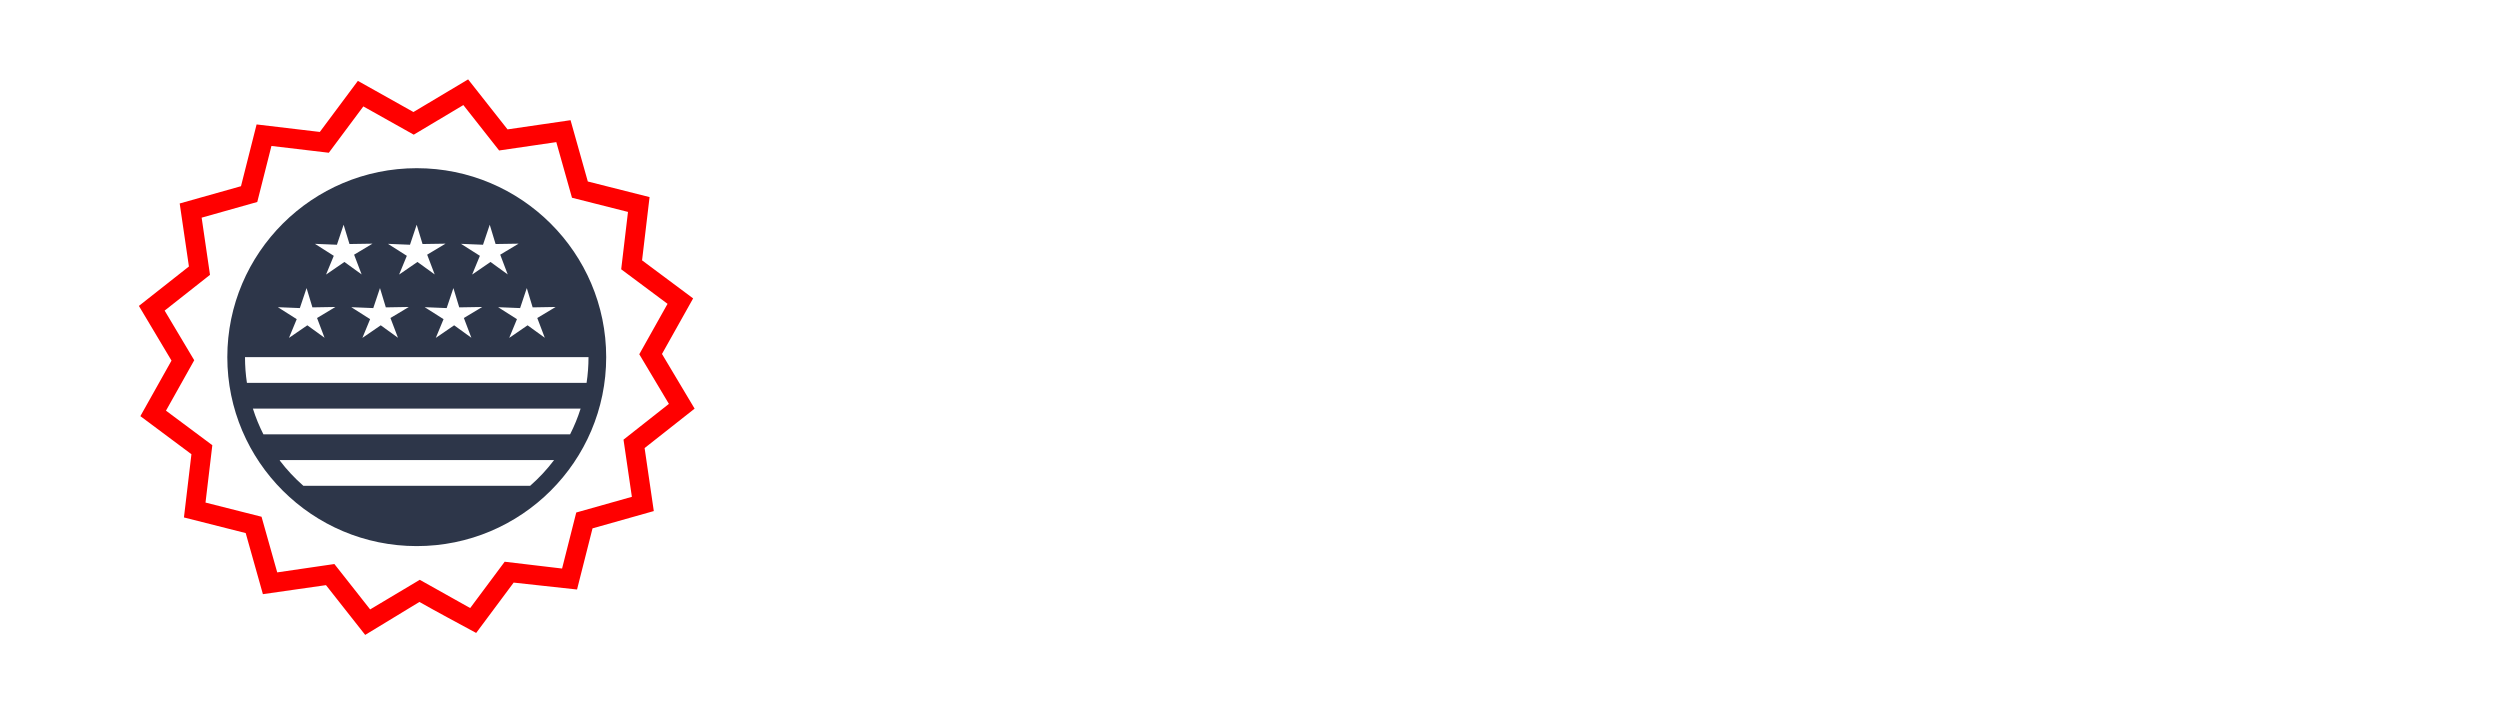 <svg
    viewBox="0 0 300 90"
    preserveAspectRatio="xMidYMid meet"
    class="css-1y5supu"
    id="ccgecfed"
  

 xmlns="http://www.w3.org/2000/svg" xml:space="preserve" width="7in" height="2in" version="1.1" style="shape-rendering:geometricPrecision; text-rendering:geometricPrecision; image-rendering:optimizeQuality; fill-rule:evenodd; clip-rule:evenodd"

 xmlns:xlink="http://www.w3.org/1999/xlink"

>
    <defs id="SvgjsDefs1064"></defs>
    <g id="SvgjsG1065" featurekey="root" fill="#ffffff"></g>
    <g
        id="SvgjsG1066"
        featurekey="symbol1"
        fill="#282828"
        transform="matrix(0.778,0,0,0.778,6.111,6.1)"
    >
        <g transform="translate(0,-952.362)">
            <path
                style=""
                d="M 50 19.398 C 33.075 19.398 19.32 33.114 19.32 50 C 19.32 66.886 33.075 80.602 50 80.602 C 66.925 80.602 80.68 66.886 80.68 50 C 80.68 33.114 66.925 19.398 50 19.398 z M 38.156 28.557 L 39.104 31.68 L 42.832 31.621 L 39.854 33.406 L 41.072 36.605 L 38.283 34.584 L 35.309 36.627 L 36.562 33.59 L 33.508 31.65 L 37.072 31.797 L 38.156 28.557 z M 49.988 28.557 L 50.936 31.68 L 54.664 31.621 L 51.686 33.406 L 52.904 36.605 L 50.111 34.584 L 47.141 36.627 L 48.393 33.59 L 45.336 31.65 L 48.904 31.797 L 49.988 28.557 z M 61.82 28.557 L 62.768 31.68 L 66.494 31.621 L 63.518 33.406 L 64.732 36.605 L 61.943 34.584 L 58.969 36.627 L 60.225 33.59 L 57.168 31.65 L 60.732 31.797 L 61.82 28.557 z M 32.156 38.814 L 33.102 41.939 L 36.83 41.875 L 33.852 43.66 L 35.066 46.863 L 32.279 44.844 L 29.305 46.883 L 30.561 43.848 L 27.504 41.908 L 31.066 42.055 L 32.156 38.814 z M 44.043 38.814 L 44.99 41.939 L 48.717 41.875 L 45.74 43.66 L 46.959 46.863 L 44.17 44.844 L 41.195 46.883 L 42.447 43.848 L 39.395 41.908 L 42.959 42.055 L 44.043 38.814 z M 55.934 38.814 L 56.881 41.939 L 60.609 41.875 L 57.631 43.66 L 58.846 46.863 L 56.057 44.844 L 53.082 46.883 L 54.34 43.848 L 51.283 41.908 L 54.846 42.055 L 55.934 38.814 z M 67.822 38.814 L 68.77 41.939 L 72.496 41.875 L 69.518 43.66 L 70.736 46.863 L 67.949 44.844 L 64.975 46.883 L 66.227 43.848 L 63.174 41.908 L 66.738 42.055 L 67.822 38.814 z M 22.184 49.998 L 77.816 49.998 C 77.816 49.999 77.816 49.999 77.816 50 C 77.816 51.416 77.709 52.807 77.504 54.166 L 22.496 54.166 C 22.291 52.807 22.184 51.416 22.184 50 C 22.184 49.999 22.184 49.999 22.184 49.998 z M 23.461 58.332 L 76.539 58.332 C 76.084 59.777 75.511 61.168 74.836 62.5 L 25.164 62.5 C 24.489 61.168 23.916 59.777 23.461 58.332 z M 27.824 66.668 L 72.24 66.668 L 72.24 66.672 C 71.095 68.19 69.794 69.583 68.365 70.836 L 31.635 70.836 C 30.232 69.606 28.954 68.24 27.824 66.754 L 27.824 66.668 z "
                transform="translate(0,952.362)"
                fill="#2d3649"
                fill-opacity="1"
                stroke="none"
            ></path>
            <path
                d="m 58.317,957.379 -8.854,5.285 -8.998,-5.044 -6.163,8.27 -10.24,-1.215 -2.528,10.003 -9.927,2.797 1.495,10.205 -8.102,6.386 5.282,8.857 -5.044,8.995 8.27,6.166 -1.212,10.24 10.001,2.531 2.786,9.894 10.213,-1.461 -7e-5,0 0.003,0 1.213,1.54 5.137,6.52 8.782,-5.339 c 3.034,1.72 6.124,3.356 9.191,5.021 l 4.327,-5.811 1.746,-2.345 0.126,0.016 3e-5,0 10.138,1.105 2.507,-9.903 9.925,-2.8 -1.489,-10.205 8.099,-6.383 -5.285,-8.857 5.044,-8.998 -8.27,-6.163 1.215,-10.243 -10.001,-2.528 -2.797,-9.927 -10.205,1.489 -6.383,-8.099 z m -0.768,4.161 -3e-5,0 5.792,7.352 9.259,-1.353 2.54,9.008 9.07,2.296 -1.1,9.291 7.506,5.596 -4.578,8.163 4.798,8.041 -7.352,5.792 1.355,9.259 -9.008,2.54 -2.296,9.073 -4.262,-0.504 -1.905,-0.227 -3.127,-0.37 -0.548,0.737 -5.042,6.766 -2.422,-1.359 -5.741,-3.217 -5.16,3.078 -2.878,1.717 -5.792,-7.351 -0.909,0.134 -2.49,0.364 -5.859,0.857 -2.54,-9.011 -9.073,-2.296 1.103,-9.291 -7.506,-5.593 4.576,-8.166 -4.792,-8.041 7.346,-5.792 -1.353,-9.259 9.008,-2.54 2.296,-9.073 9.291,1.1 5.593,-7.503 8.163,4.575 8.038,-4.797 z"
                style="color:;font-style:normal;font-variant:normal;font-weight:normal;font-stretch:normal;font-size:medium;line-height:normal;font-family:sans-serif;text-indent:0;text-align:start;text-decoration:none;text-decoration-line:none;text-decoration-style:solid;text-decoration-color:;letter-spacing:normal;word-spacing:normal;text-transform:none;direction:ltr;block-progression:tb;writing-mode:lr-tb;baseline-shift:baseline;text-anchor:start;white-space:normal;clip-rule:nonzero;display:inline;overflow:visible;visibility:visible;opacity:1;isolation:auto;mix-blend-mode:normal;color-interpolation:sRGB;color-interpolation-filters:linearRGB;solid-color:;solid-opacity:1;fill:#ff0000;fill-opacity:1;fill-rule:evenodd;stroke:none;stroke-width:8;stroke-linecap:butt;stroke-linejoin:miter;stroke-miterlimit:4;stroke-dasharray:none;stroke-dashoffset:0;stroke-opacity:1;color-rendering:auto;image-rendering:auto;shape-rendering:auto;text-rendering:auto;enable-background:accumulate"
            ></path>
        </g>
    </g>
</svg>
